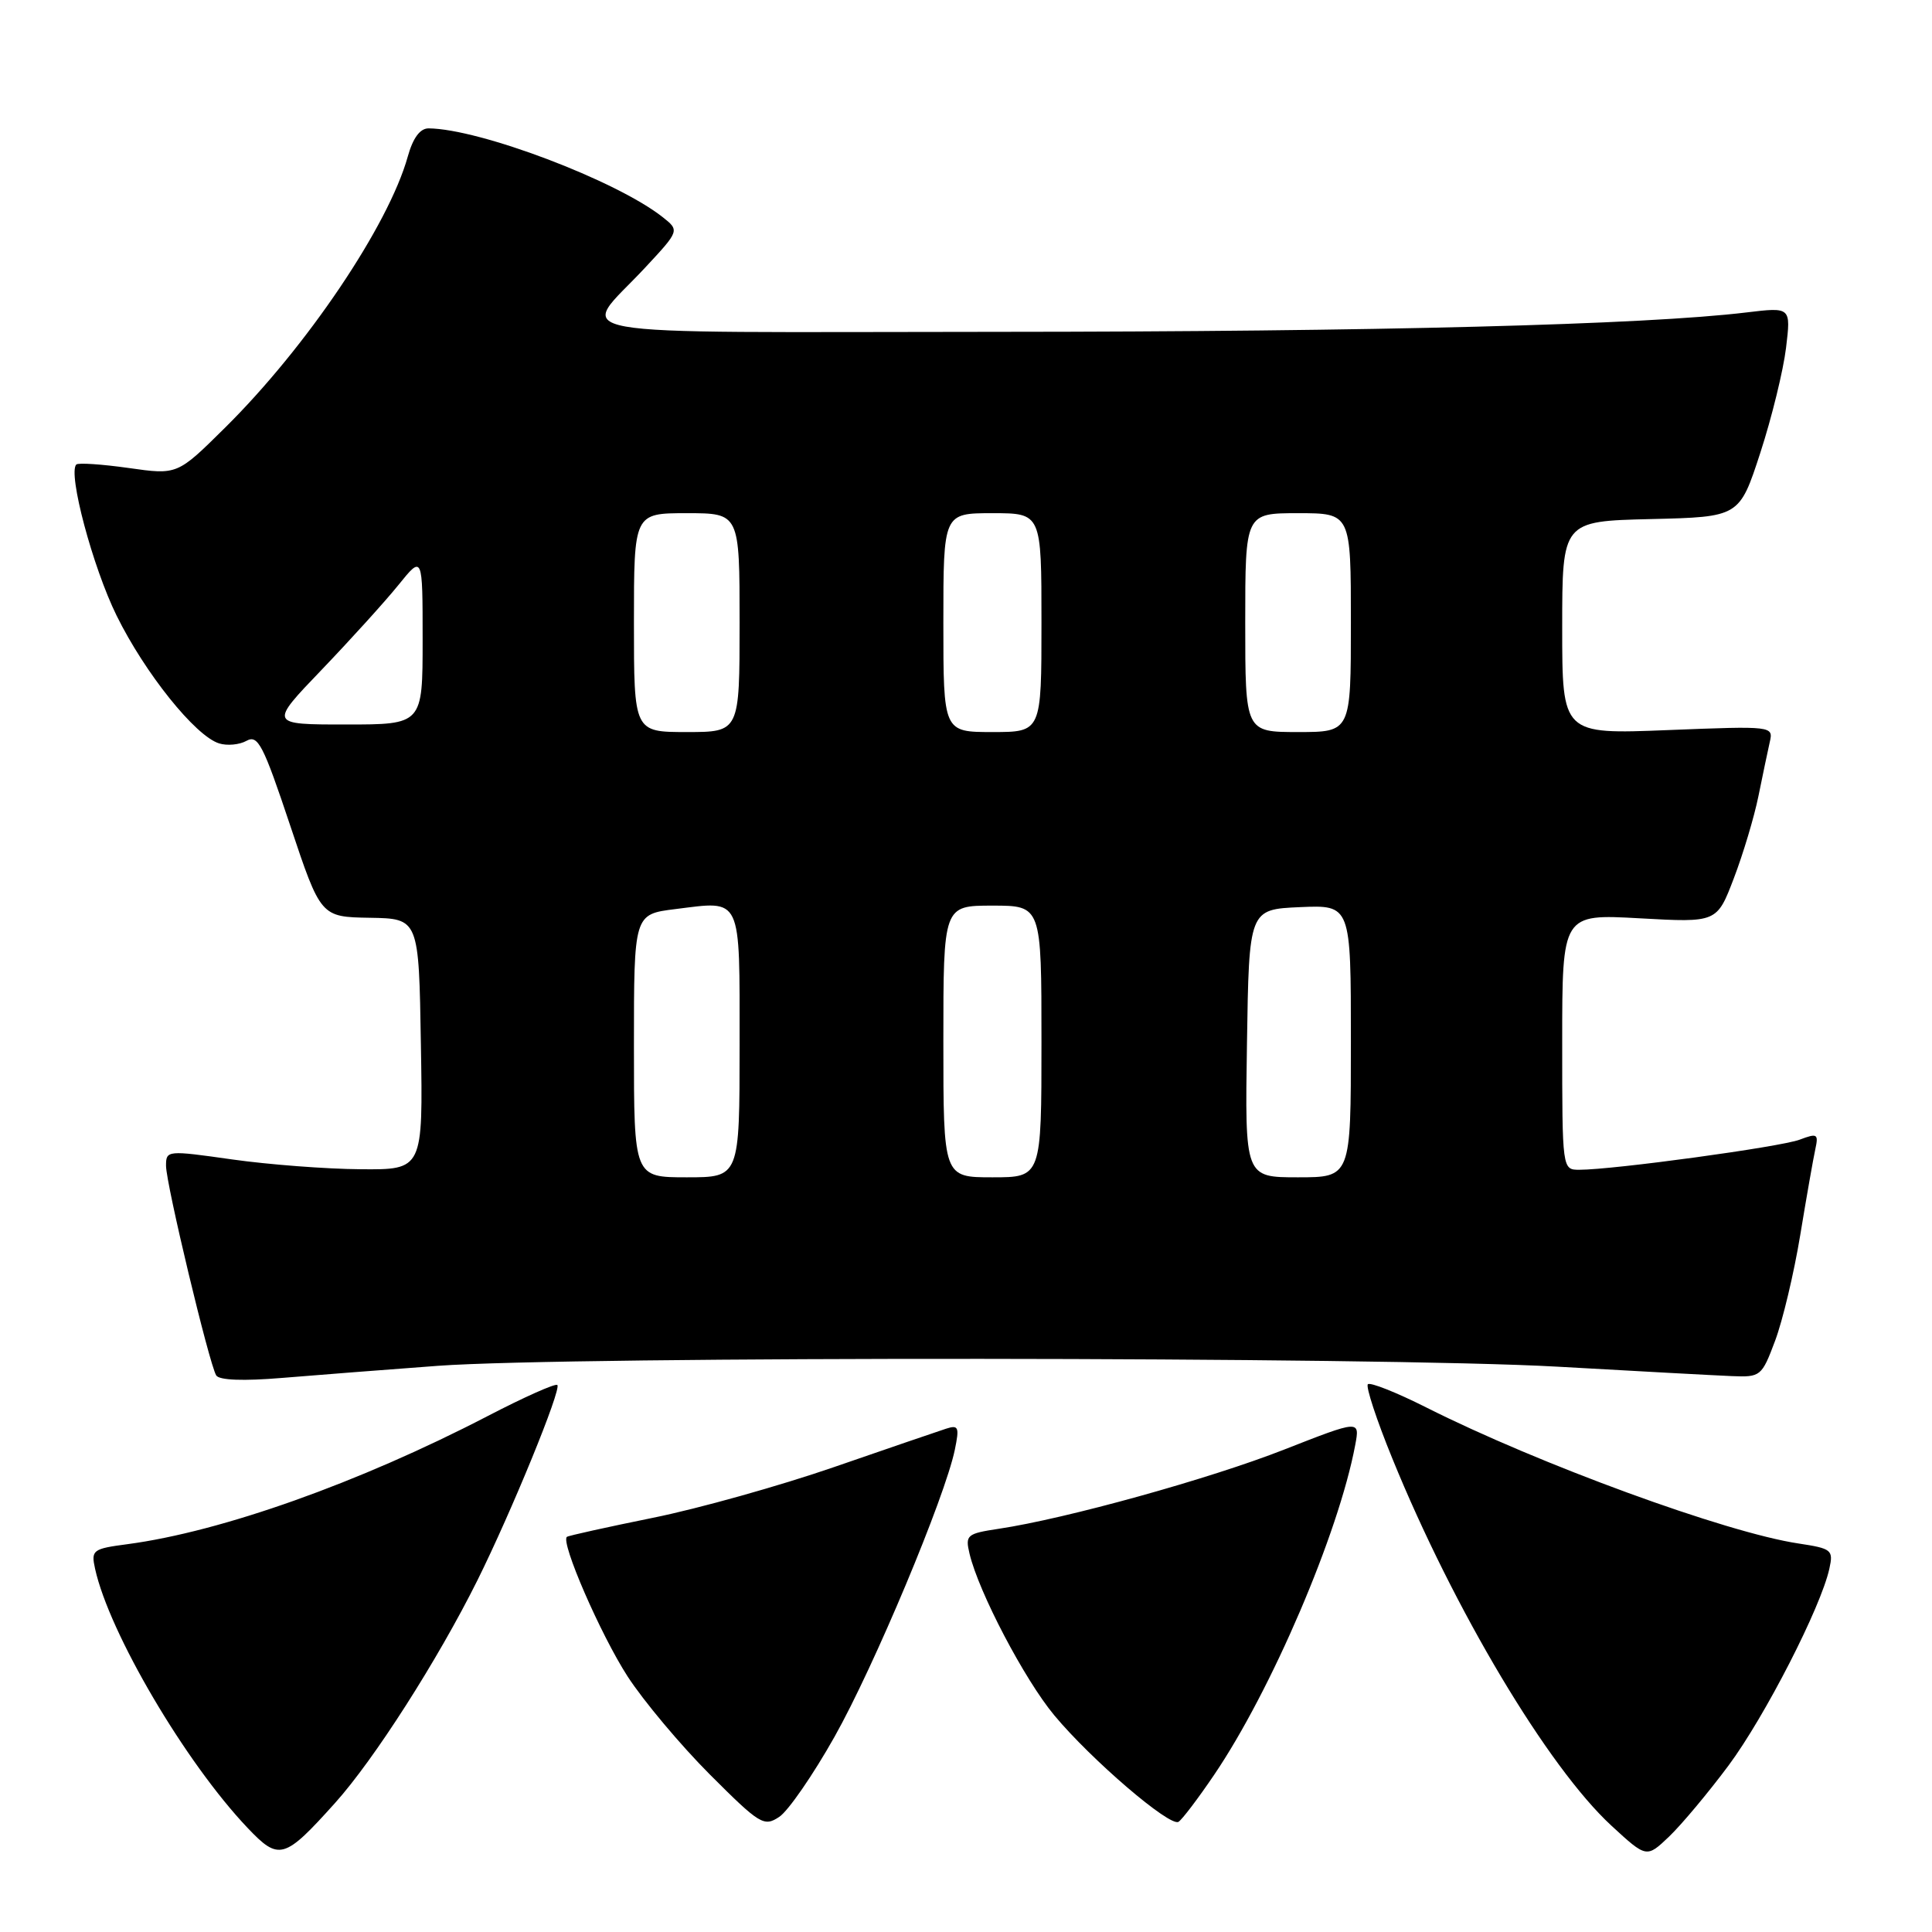 <?xml version="1.0" encoding="UTF-8" standalone="no"?>
<!DOCTYPE svg PUBLIC "-//W3C//DTD SVG 1.1//EN" "http://www.w3.org/Graphics/SVG/1.1/DTD/svg11.dtd" >
<svg xmlns="http://www.w3.org/2000/svg" xmlns:xlink="http://www.w3.org/1999/xlink" version="1.1" viewBox="0 0 256 256">
 <g >
 <path fill="currentColor"
d=" M 44.40 238.90 C 49.57 233.15 58.00 219.96 63.25 209.42 C 67.76 200.35 74.42 184.09 73.85 183.52 C 73.61 183.27 69.44 185.13 64.59 187.65 C 47.59 196.47 29.37 202.95 16.90 204.61 C 12.27 205.22 12.05 205.39 12.60 207.88 C 14.48 216.39 24.55 233.51 32.80 242.20 C 36.97 246.59 37.66 246.40 44.40 238.90 Z  M 229.04 233.94 C 233.86 227.45 241.28 212.97 242.40 207.86 C 242.95 205.37 242.72 205.19 238.31 204.52 C 228.74 203.09 203.93 194.02 188.98 186.49 C 185.03 184.50 181.55 183.12 181.25 183.42 C 180.95 183.72 182.40 188.14 184.48 193.23 C 192.64 213.27 205.10 234.15 213.53 241.92 C 218.18 246.20 218.18 246.20 221.17 243.35 C 222.81 241.78 226.35 237.55 229.04 233.94 Z  M 110.58 230.13 C 115.80 220.87 125.22 198.38 126.52 192.10 C 127.14 189.09 127.01 188.78 125.36 189.31 C 124.34 189.64 117.65 191.93 110.50 194.40 C 103.35 196.87 92.55 199.90 86.50 201.12 C 80.45 202.35 75.33 203.48 75.12 203.64 C 74.24 204.31 79.58 216.59 83.15 222.12 C 85.27 225.39 90.18 231.24 94.05 235.12 C 100.70 241.77 101.23 242.09 103.26 240.74 C 104.44 239.96 107.74 235.18 110.58 230.13 Z  M 160.87 235.19 C 168.47 223.99 177.38 203.17 179.57 191.49 C 180.20 188.14 180.20 188.14 170.15 192.08 C 160.30 195.95 141.24 201.24 132.35 202.57 C 128.11 203.21 127.88 203.40 128.47 205.88 C 129.68 210.97 135.76 222.56 139.70 227.29 C 144.61 233.19 155.02 242.11 156.16 241.40 C 156.63 241.11 158.75 238.32 160.87 235.19 Z  M 58.00 180.98 C 75.48 179.69 183.16 179.77 206.34 181.09 C 216.88 181.69 227.28 182.25 229.45 182.34 C 233.29 182.50 233.44 182.38 235.21 177.66 C 236.21 175.00 237.71 168.70 238.54 163.66 C 239.37 158.62 240.27 153.50 240.54 152.27 C 240.98 150.24 240.80 150.13 238.47 151.01 C 235.96 151.97 213.76 155.00 209.28 155.00 C 207.00 155.00 207.00 155.00 207.00 138.06 C 207.00 121.11 207.00 121.11 217.25 121.68 C 227.50 122.25 227.50 122.25 229.74 116.38 C 230.98 113.14 232.44 108.25 233.00 105.50 C 233.56 102.75 234.23 99.53 234.50 98.34 C 234.99 96.20 234.94 96.19 221.00 96.74 C 207.00 97.30 207.00 97.30 207.00 83.18 C 207.00 69.06 207.00 69.06 218.74 68.78 C 230.48 68.50 230.48 68.50 233.25 60.00 C 234.77 55.33 236.30 49.07 236.66 46.09 C 237.31 40.69 237.31 40.69 231.41 41.40 C 217.96 43.03 182.39 43.95 132.21 43.97 C 71.80 44.00 76.70 44.89 85.44 35.51 C 90.06 30.55 90.06 30.55 87.78 28.75 C 81.65 23.92 63.57 17.07 56.79 17.01 C 55.66 17.01 54.72 18.27 54.03 20.75 C 51.49 29.87 40.61 46.01 29.78 56.71 C 23.50 62.93 23.50 62.93 17.04 62.01 C 13.48 61.51 10.37 61.30 10.11 61.55 C 8.97 62.70 12.29 75.16 15.45 81.57 C 19.20 89.18 25.87 97.51 29.02 98.50 C 30.08 98.84 31.73 98.69 32.67 98.16 C 34.18 97.32 34.89 98.71 38.44 109.35 C 42.50 121.50 42.50 121.50 49.00 121.61 C 55.50 121.72 55.50 121.72 55.77 138.36 C 56.05 155.00 56.05 155.00 47.77 154.93 C 43.22 154.90 35.56 154.31 30.75 153.63 C 22.15 152.41 22.00 152.42 22.00 154.47 C 22.00 156.87 27.72 180.73 28.65 182.25 C 29.05 182.89 32.25 183.01 37.39 182.58 C 41.85 182.21 51.12 181.49 58.00 180.98 Z  M 84.00 138.57 C 84.00 121.14 84.00 121.14 89.48 120.46 C 98.39 119.35 98.00 118.52 98.00 138.47 C 98.00 156.00 98.00 156.00 91.00 156.00 C 84.00 156.00 84.00 156.00 84.00 138.57 Z  M 125.00 138.00 C 125.00 120.00 125.00 120.00 131.50 120.00 C 138.00 120.00 138.00 120.00 138.00 138.00 C 138.00 156.00 138.00 156.00 131.50 156.00 C 125.00 156.00 125.00 156.00 125.00 138.00 Z  M 165.23 138.25 C 165.50 120.50 165.50 120.50 172.25 120.20 C 179.00 119.91 179.00 119.91 179.00 137.95 C 179.00 156.00 179.00 156.00 171.98 156.00 C 164.95 156.00 164.95 156.00 165.23 138.25 Z  M 84.00 82.50 C 84.00 68.00 84.00 68.00 91.00 68.00 C 98.00 68.00 98.00 68.00 98.00 82.50 C 98.00 97.00 98.00 97.00 91.00 97.00 C 84.00 97.00 84.00 97.00 84.00 82.50 Z  M 125.00 82.50 C 125.00 68.00 125.00 68.00 131.50 68.00 C 138.00 68.00 138.00 68.00 138.00 82.50 C 138.00 97.00 138.00 97.00 131.50 97.00 C 125.00 97.00 125.00 97.00 125.00 82.50 Z  M 165.00 82.50 C 165.00 68.00 165.00 68.00 172.00 68.00 C 179.00 68.00 179.00 68.00 179.00 82.50 C 179.00 97.00 179.00 97.00 172.00 97.00 C 165.00 97.00 165.00 97.00 165.00 82.50 Z  M 42.62 88.75 C 46.44 84.76 51.02 79.71 52.79 77.52 C 56.00 73.54 56.00 73.54 56.00 84.77 C 56.00 96.00 56.00 96.00 45.83 96.00 C 35.66 96.00 35.66 96.00 42.62 88.75 Z "/>
</g>
</svg>